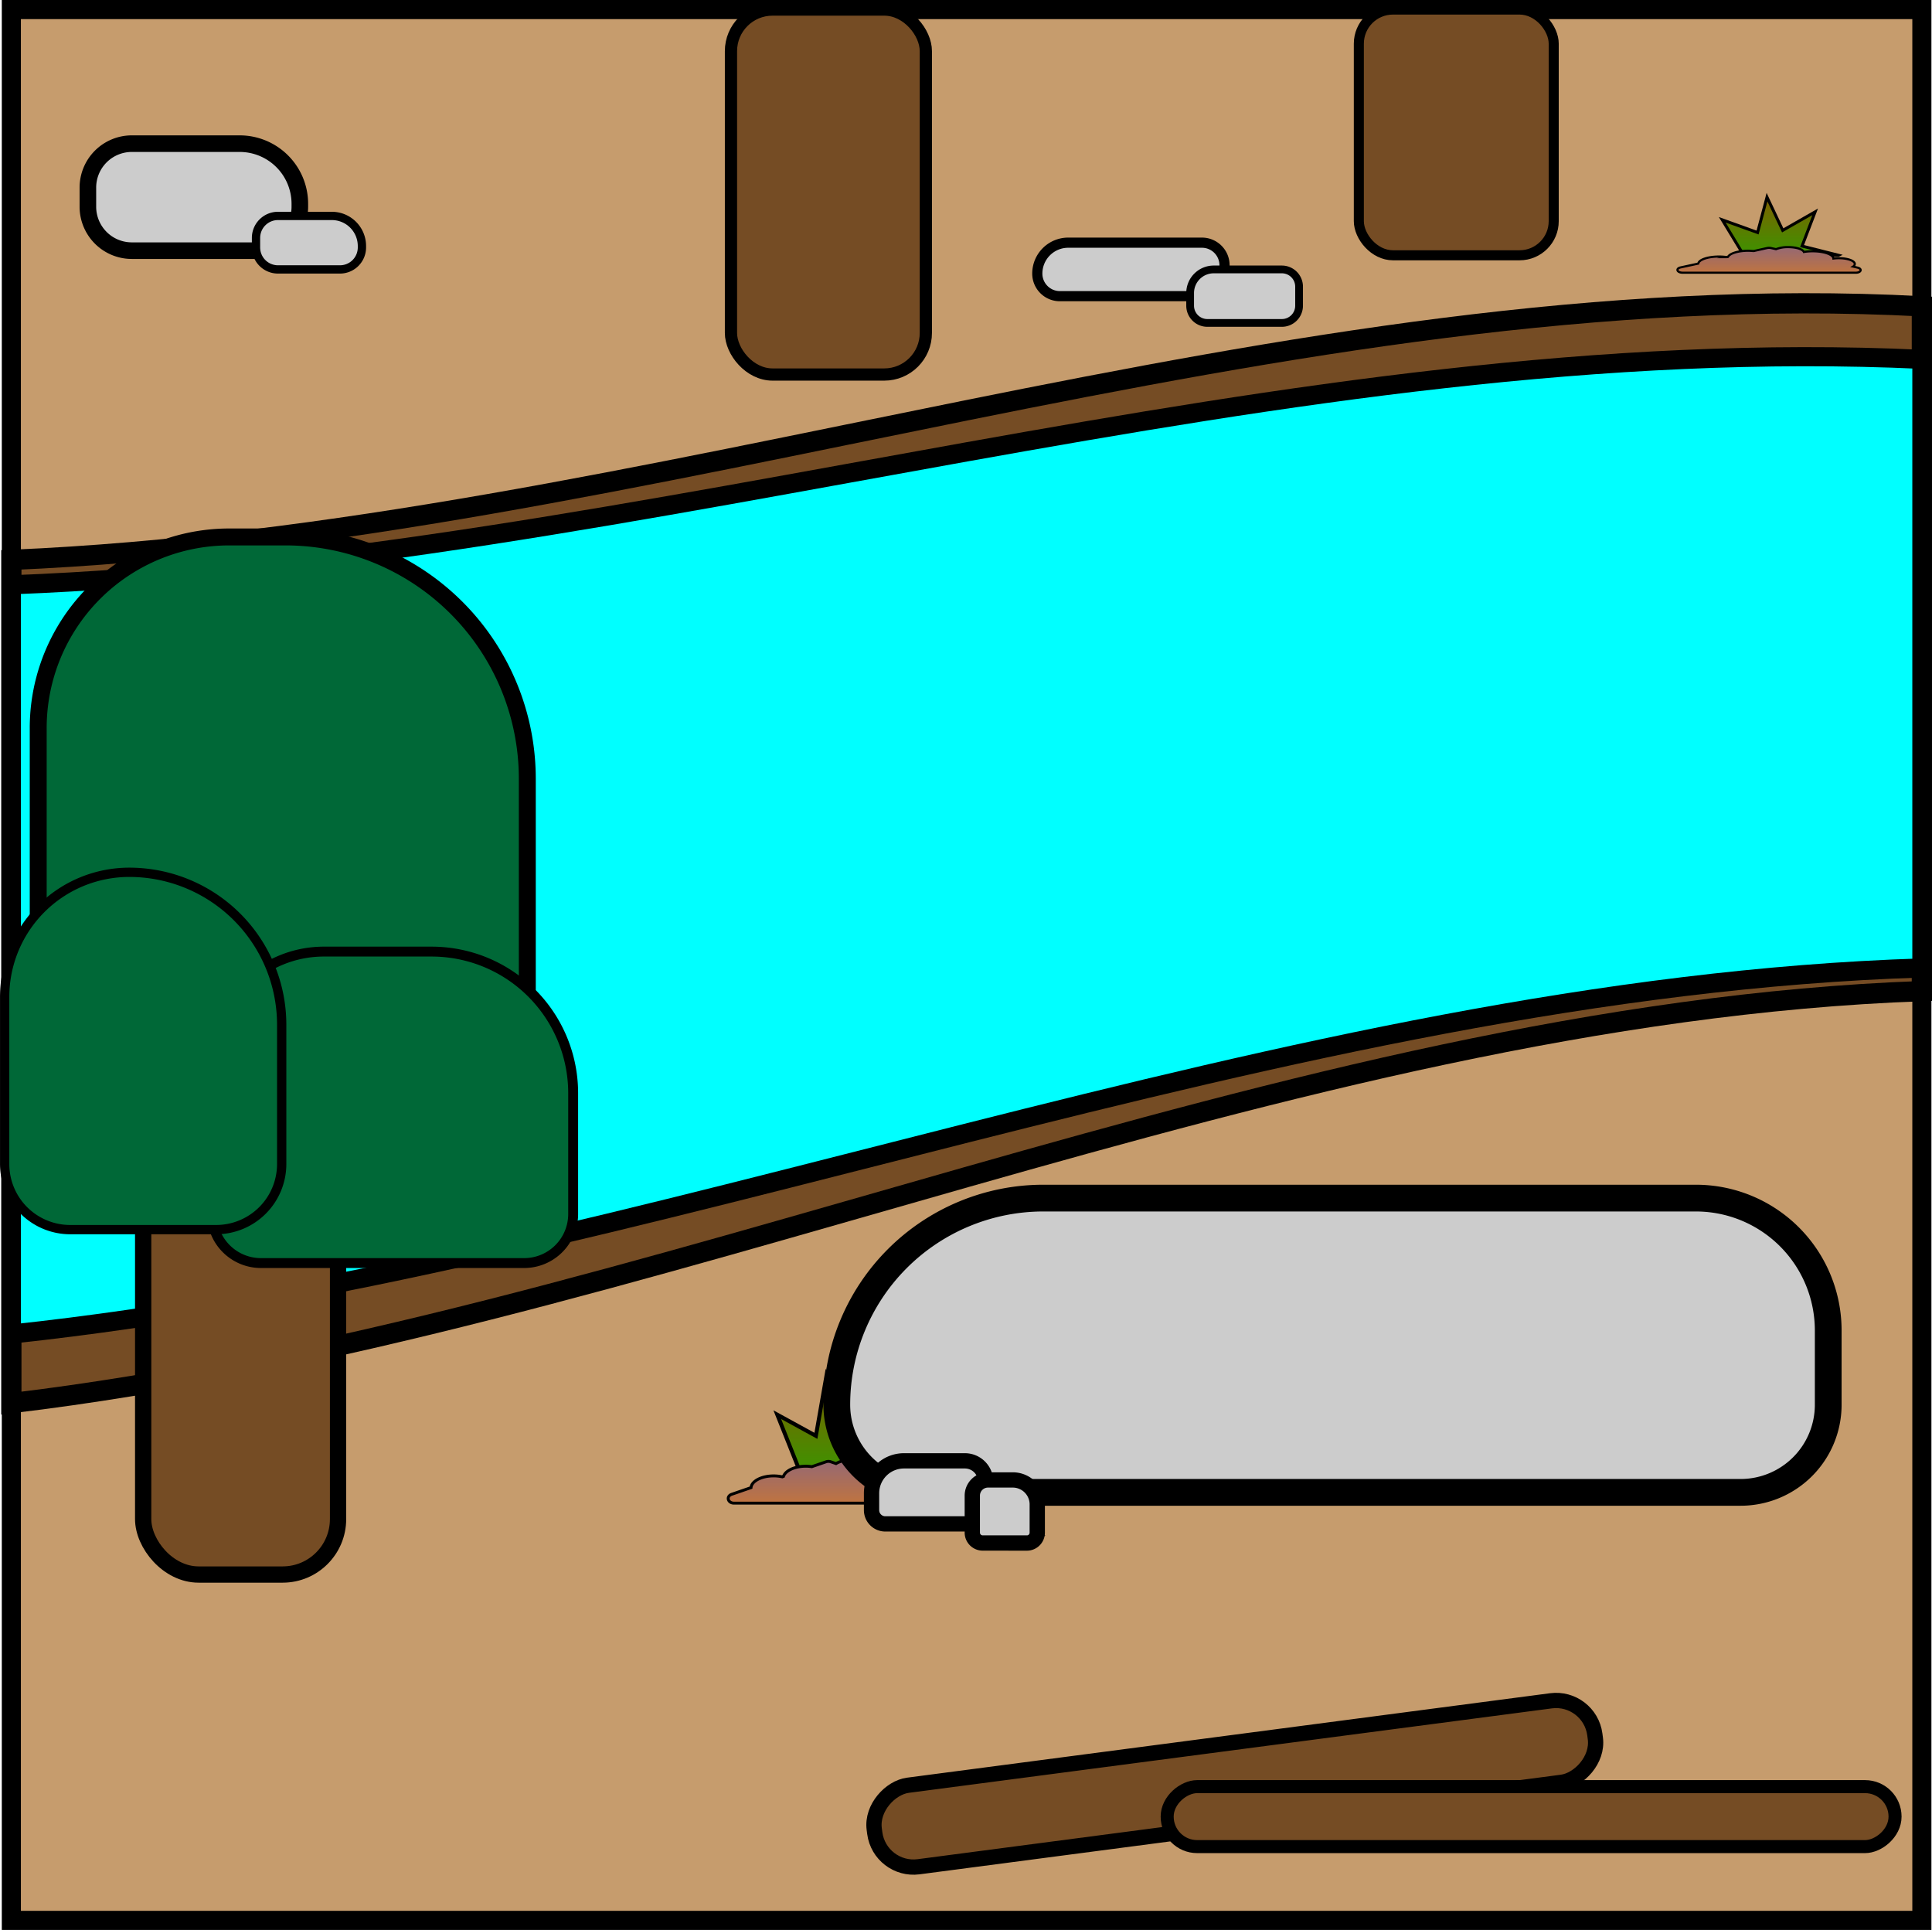 <svg id="Layer_1" data-name="Layer 1" xmlns="http://www.w3.org/2000/svg" xmlns:xlink="http://www.w3.org/1999/xlink" viewBox="0 0 505.62 505"><defs><style>.cls-1{fill:#c69c6d;}.cls-1,.cls-10,.cls-11,.cls-12,.cls-13,.cls-14,.cls-15,.cls-16,.cls-17,.cls-18,.cls-19,.cls-20,.cls-21,.cls-22,.cls-23,.cls-3,.cls-4,.cls-5,.cls-7,.cls-8,.cls-9{stroke:#000;stroke-miterlimit:10;}.cls-1,.cls-7{stroke-width:5px;}.cls-16,.cls-2,.cls-20,.cls-21,.cls-22,.cls-23{fill:#754c24;}.cls-3,.cls-7{fill:none;}.cls-3{stroke-width:5.3px;}.cls-4{stroke-width:1.03px;fill:url(#linear-gradient);}.cls-5{stroke-width:0.76px;fill:url(#linear-gradient-2);}.cls-6{fill:aqua;}.cls-10,.cls-11,.cls-12,.cls-13,.cls-8,.cls-9{fill:#ccc;}.cls-8{stroke-width:4.34px;}.cls-9{stroke-width:2.17px;}.cls-10{stroke-width:2.66px;}.cls-11{stroke-width:2.03px;}.cls-12{stroke-width:7px;}.cls-13,.cls-22{stroke-width:4px;}.cls-14{stroke-width:0.77px;fill:url(#linear-gradient-3);}.cls-15{stroke-width:0.56px;fill:url(#linear-gradient-4);}.cls-16{stroke-width:4.26px;}.cls-17,.cls-18,.cls-19{fill:#006837;}.cls-17{stroke-width:4.43px;}.cls-18{stroke-width:2.59px;}.cls-19{stroke-width:2.43px;}.cls-20{stroke-width:3.2px;}.cls-21{stroke-width:2.63px;}.cls-23{stroke-width:3.41px;}</style><linearGradient id="linear-gradient" x1="220.06" y1="385.63" x2="220.06" y2="360.3" gradientUnits="userSpaceOnUse"><stop offset="0" stop-color="#3c9400"/><stop offset="1" stop-color="#7f6000"/></linearGradient><linearGradient id="linear-gradient-2" x1="213.84" y1="390.82" x2="213.84" y2="379.57" gradientUnits="userSpaceOnUse"><stop offset="0" stop-color="#bf7440"/><stop offset="1" stop-color="#956874"/></linearGradient><linearGradient id="linear-gradient-3" x1="465.94" y1="66.8" x2="465.94" y2="51.59" xlink:href="#linear-gradient"/><linearGradient id="linear-gradient-4" x1="460" y1="68.91" x2="460" y2="62.16" xlink:href="#linear-gradient-2"/></defs><title>fishing</title><rect class="cls-1" x="2.97" y="2.5" width="500" height="500"/><path class="cls-2" d="M500,256.84c-166.67,6-333.33,87.81-500,107.81V144c166.67-7.11,333.33-75.14,500-66.35Z" transform="translate(2.97 2.5)"/><path class="cls-3" d="M500,256.84c-166.67,6-333.33,87.81-500,107.81V144c166.67-7.11,333.33-75.14,500-66.35Z" transform="translate(2.97 2.5)"/><polygon class="cls-4" points="206.33 385.63 236.68 385.63 236.69 385.62 226.26 381.63 230.01 366.69 220.72 374.77 216.23 360.3 213.53 375.71 203.42 370.17 208.89 383.9 206.33 385.63"/><path class="cls-5" d="M239.15,388.5l-1.26-.43a1.7,1.7,0,0,0,.49-1.14c0-1.4-2-2.53-4.55-2.53a7.8,7.8,0,0,0-1.57.16c-.07-1.76-2.69-3.18-5.93-3.18a10.08,10.08,0,0,0-2.53.31c-.35-1.2-2.23-2.12-4.49-2.12a6.48,6.48,0,0,0-3.48.9l-1.4-.48a1.86,1.86,0,0,0-1.19,0l-3.75,1.29a10.12,10.12,0,0,0-1.58-.12c-2.92,0-5.34,1.16-5.84,2.67l-.3.11a10.25,10.25,0,0,0-2.27-.25c-3.17,0-5.76,1.36-5.92,3.07l-5.05,1.74c-1.51.52-1.05,2.32.59,2.32h49.43C240.19,390.82,240.65,389,239.15,388.5Z" transform="translate(2.97 2.5)"/><path class="cls-6" d="M500,250.78c-166.67,5.3-333.33,78-500,95.8V150.52c166.67-6.31,333.33-66.76,500-59Z" transform="translate(2.97 2.5)"/><path class="cls-7" d="M500,250.78c-166.67,5.3-333.33,78-500,95.8V150.52c166.67-6.31,333.33-66.76,500-59Z" transform="translate(2.97 2.5)"/><path class="cls-8" d="M34.47,37.59H62.72A15.75,15.75,0,0,1,78.47,53.34v.75A11.5,11.5,0,0,1,67,65.59H34.47A11.5,11.5,0,0,1,23,54.09v-5A11.5,11.5,0,0,1,34.47,37.59Z"/><path class="cls-9" d="M72.72,56.5H86.84a7.88,7.88,0,0,1,7.88,7.88v.38A5.75,5.75,0,0,1,89,70.5H72.72A5.75,5.75,0,0,1,67,64.75v-2.5A5.75,5.75,0,0,1,72.72,56.5Z"/><path class="cls-10" d="M274.41,61h37.18a5.91,5.91,0,0,1,5.91,5.91v0A8.09,8.09,0,0,1,309.41,75h-35a5.91,5.91,0,0,1-5.91-5.91V66.91A5.91,5.91,0,0,1,274.41,61Z" transform="translate(588.97 138.5) rotate(180)"/><path class="cls-11" d="M313,68h19.49A4.51,4.51,0,0,1,337,72.51v3.32A6.17,6.17,0,0,1,330.83,82H313a4.51,4.51,0,0,1-4.51-4.51v-5A4.51,4.51,0,0,1,313,68Z" transform="translate(648.47 152.5) rotate(-180)"/><path class="cls-12" d="M273,313.5H443.83a34.63,34.63,0,0,1,34.63,34.63v19.44a22.93,22.93,0,0,1-22.93,22.93H241.89A22.93,22.93,0,0,1,219,367.57v0A54.07,54.07,0,0,1,273,313.5Z"/><path class="cls-13" d="M236.58,382.25h15.94a5.44,5.44,0,0,1,5.44,5.44v7.46a3.6,3.6,0,0,1-3.6,3.6H231.69a3.6,3.6,0,0,1-3.6-3.6v-4.41a8.49,8.49,0,0,1,8.49-8.49Z"/><path class="cls-13" d="M254.22,384.75h11.57a2.72,2.72,0,0,1,2.72,2.72v9.68a4.1,4.1,0,0,1-4.1,4.1h-6.49a6.41,6.41,0,0,1-6.41-6.41v-7.38a2.72,2.72,0,0,1,2.72-2.72Z" transform="translate(522.97 788.5) rotate(180)"/><polygon class="cls-14" points="453.39 66.8 481.13 66.8 481.15 66.79 471.61 64.39 475.04 55.43 466.55 60.28 462.44 51.59 459.97 60.84 450.73 57.52 455.73 65.76 453.39 66.8"/><path class="cls-15" d="M483.14,67.52,482,67.26a.92.92,0,0,0,.45-.68c0-.84-1.87-1.52-4.17-1.52a10.86,10.86,0,0,0-1.43.09c-.06-1.05-2.46-1.9-5.42-1.9a13.8,13.8,0,0,0-2.31.18c-.32-.72-2-1.27-4.11-1.27a8.43,8.43,0,0,0-3.18.54l-1.28-.29a2.51,2.51,0,0,0-1.09,0l-3.43.77c-.46,0-.94-.07-1.44-.07-2.67,0-4.88.7-5.33,1.61l-.28.06a13.56,13.56,0,0,0-2.08-.15c-2.9,0-5.27.82-5.41,1.84l-4.62,1c-1.38.31-.95,1.39.54,1.39h45.19C484.09,68.91,484.52,67.83,483.14,67.52Z" transform="translate(2.97 2.5)"/><rect class="cls-16" x="37.47" y="242.5" width="51" height="169.5" rx="14.5"/><path class="cls-17" d="M60,140.5H74.69A63.28,63.28,0,0,1,138,203.78v90.31A21.91,21.91,0,0,1,116.06,316H31.87A21.91,21.91,0,0,1,10,294.09V190.53A50,50,0,0,1,60,140.5Z"/><path class="cls-18" d="M84.76,249h28.15A37.05,37.05,0,0,1,150,286.05v31.62a12.83,12.83,0,0,1-12.83,12.83H68.29a12.83,12.83,0,0,1-12.83-12.83V278.29A29.29,29.29,0,0,1,84.76,249Z"/><path class="cls-19" d="M33.83,228.25h0a39.89,39.89,0,0,1,39.89,39.89v36.45a17.16,17.16,0,0,1-17.16,17.16H18.38A17.16,17.16,0,0,1,1.22,304.59V260.86A32.61,32.61,0,0,1,33.83,228.25Z"/><rect class="cls-20" x="191.3" y="2.5" width="51" height="95.5" rx="10.88"/><rect class="cls-21" x="355.62" y="2.5" width="51" height="64.3" rx="8.93"/><rect class="cls-22" x="308.94" y="369.75" width="21.54" height="190.49" rx="10.24" transform="matrix(0.13, 0.99, -0.99, 0.13, 741.94, 89.79)"/><rect class="cls-23" x="389.9" y="377.6" width="15.69" height="190.49" rx="7.84" transform="translate(873.55 77.6) rotate(90)"/></svg>